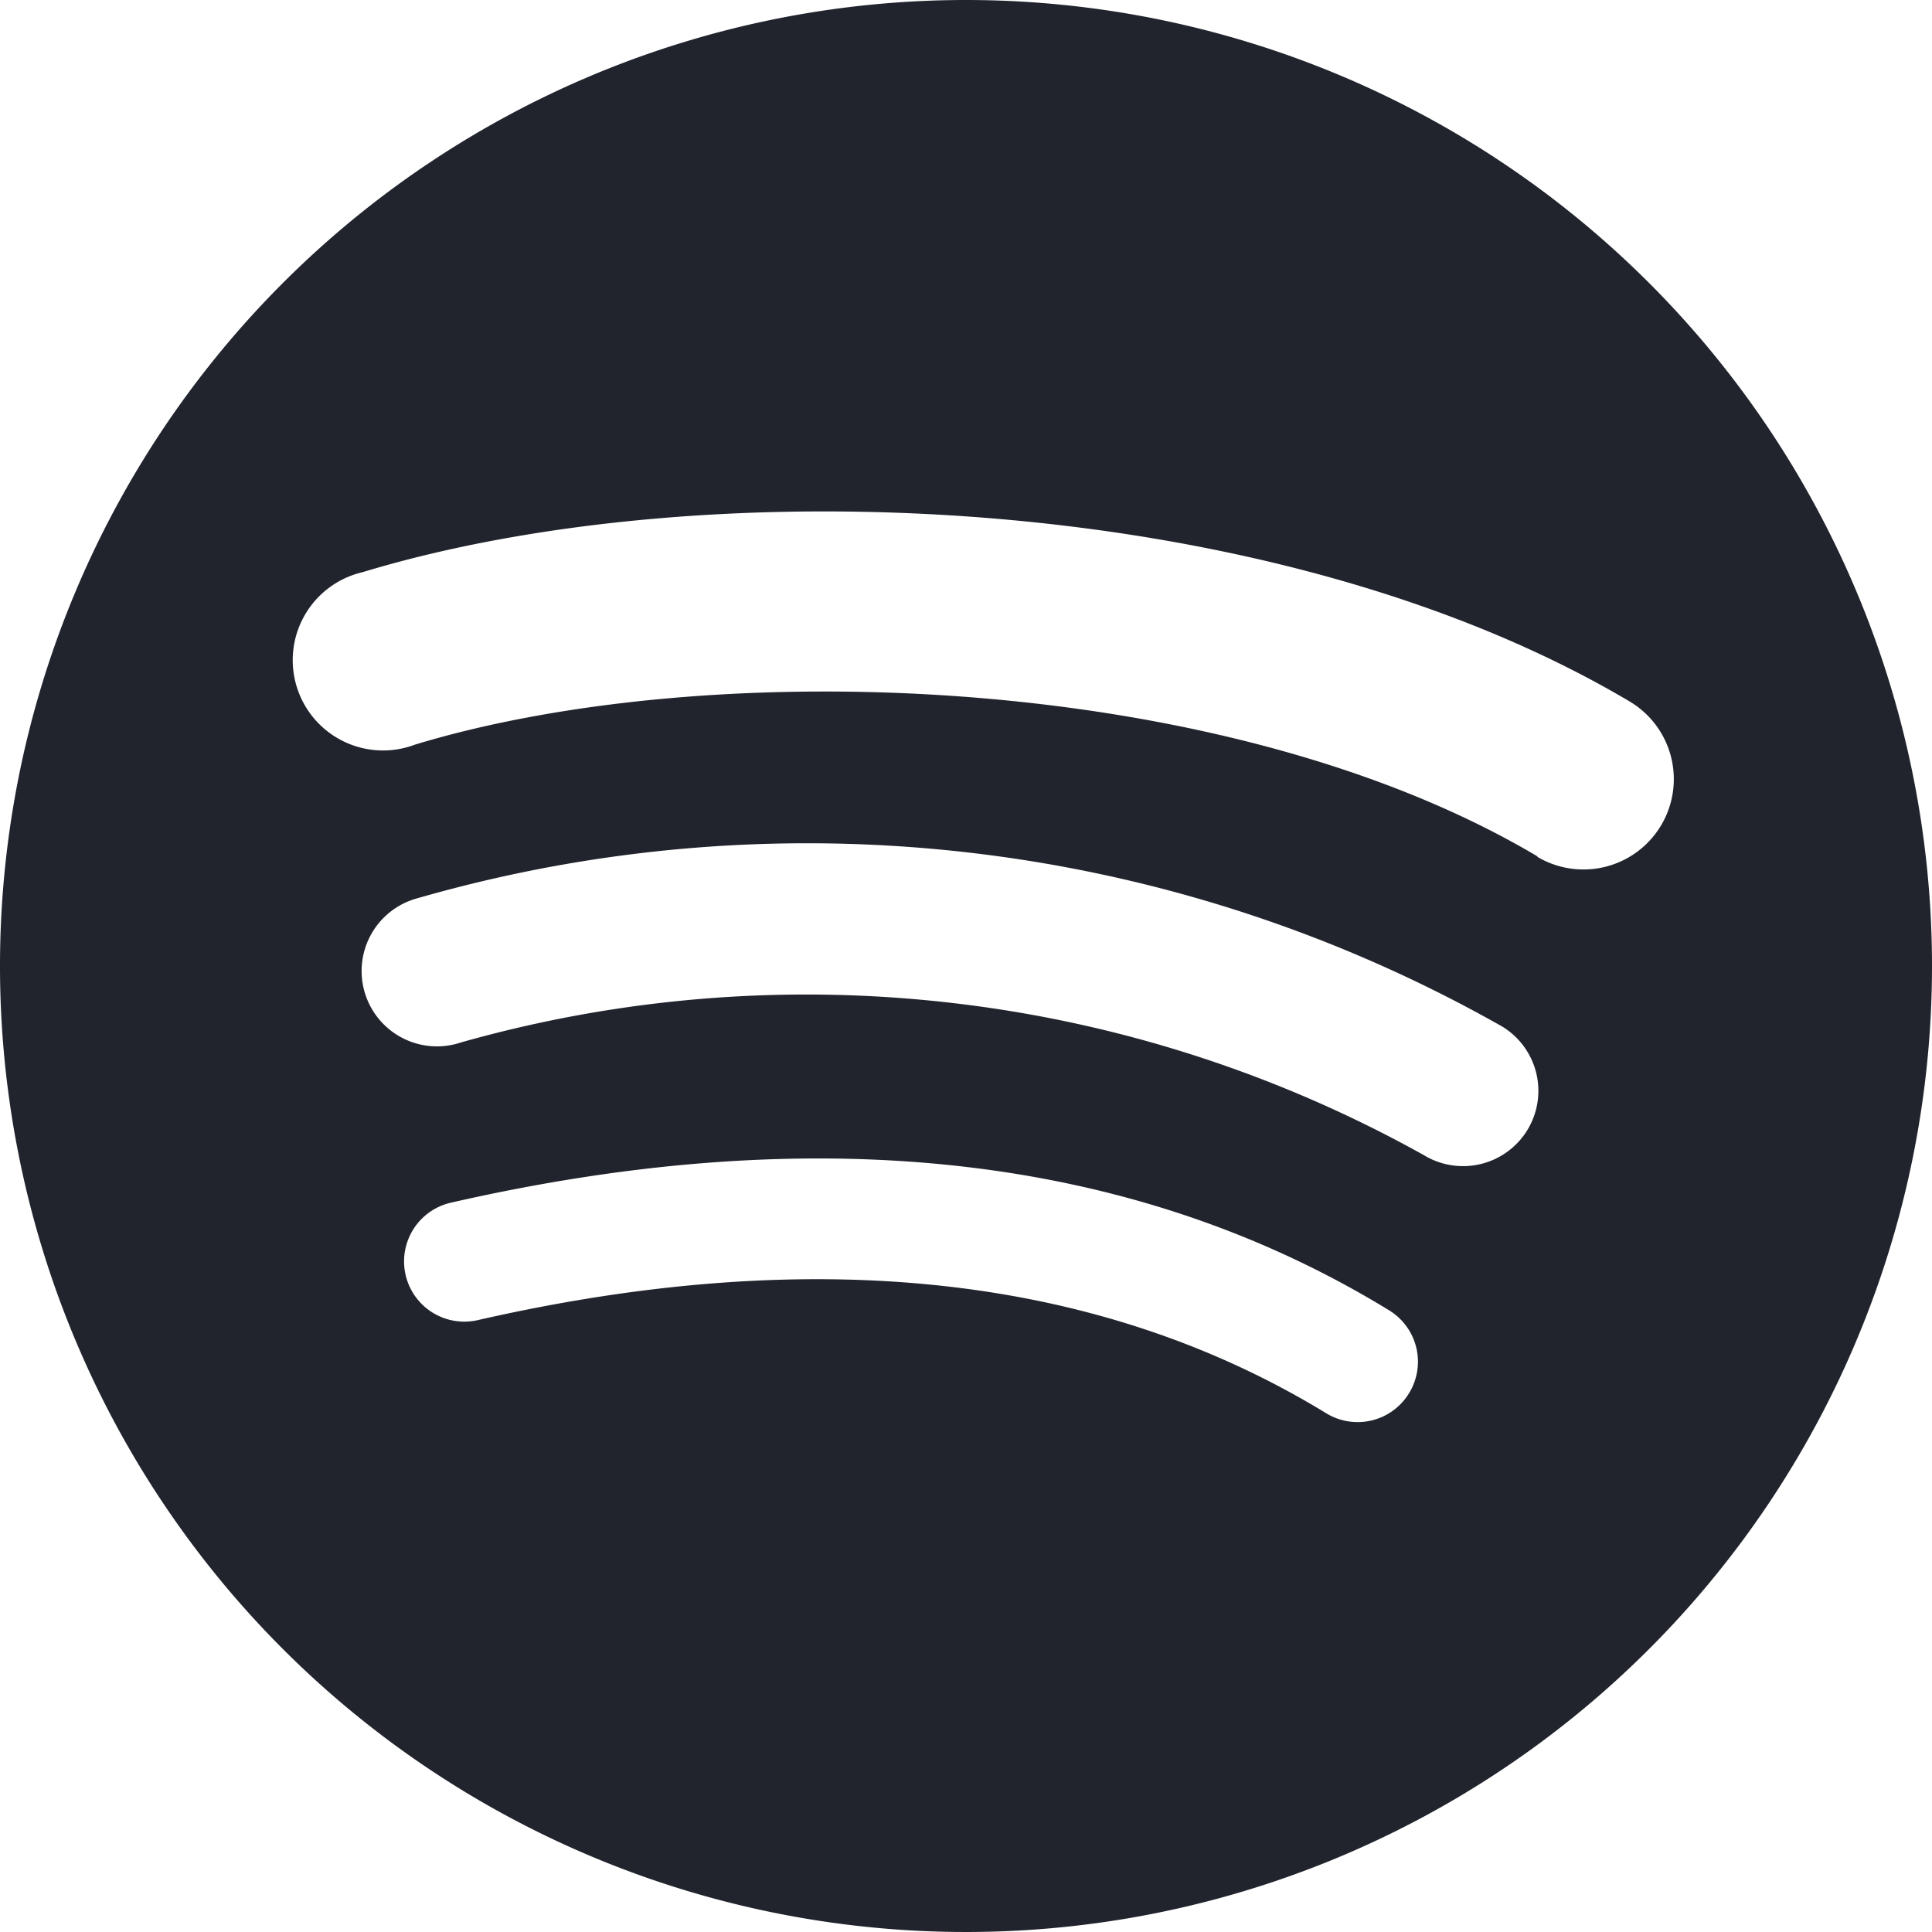 <svg xmlns="http://www.w3.org/2000/svg" width="20" height="20" viewBox="0 0 20 20">
  <path id="Spotify_logo_with_text" d="M10.253.277a10,10,0,1,0,10,10,10,10,0,0,0-10-10h0ZM14.839,14.7a.623.623,0,0,1-.857.207c-2.348-1.434-5.3-1.759-8.784-.964a.623.623,0,0,1-.277-1.216c3.809-.87,7.077-.5,9.713,1.115A.623.623,0,0,1,14.839,14.7Zm1.224-2.723a.78.78,0,0,1-1.072.257,13.125,13.125,0,0,0-9.965-1.166.78.78,0,1,1-.453-1.492,14.589,14.589,0,0,1,11.233,1.329.779.779,0,0,1,.257,1.072Zm.105-2.835C12.945,7.227,7.628,7.051,4.55,7.985A.935.935,0,1,1,4.007,6.2c3.532-1.072,9.4-.865,13.115,1.338a.935.935,0,1,1-.954,1.609Z" transform="translate(-0.253 -0.277)" fill="#21242D"/>
</svg>
